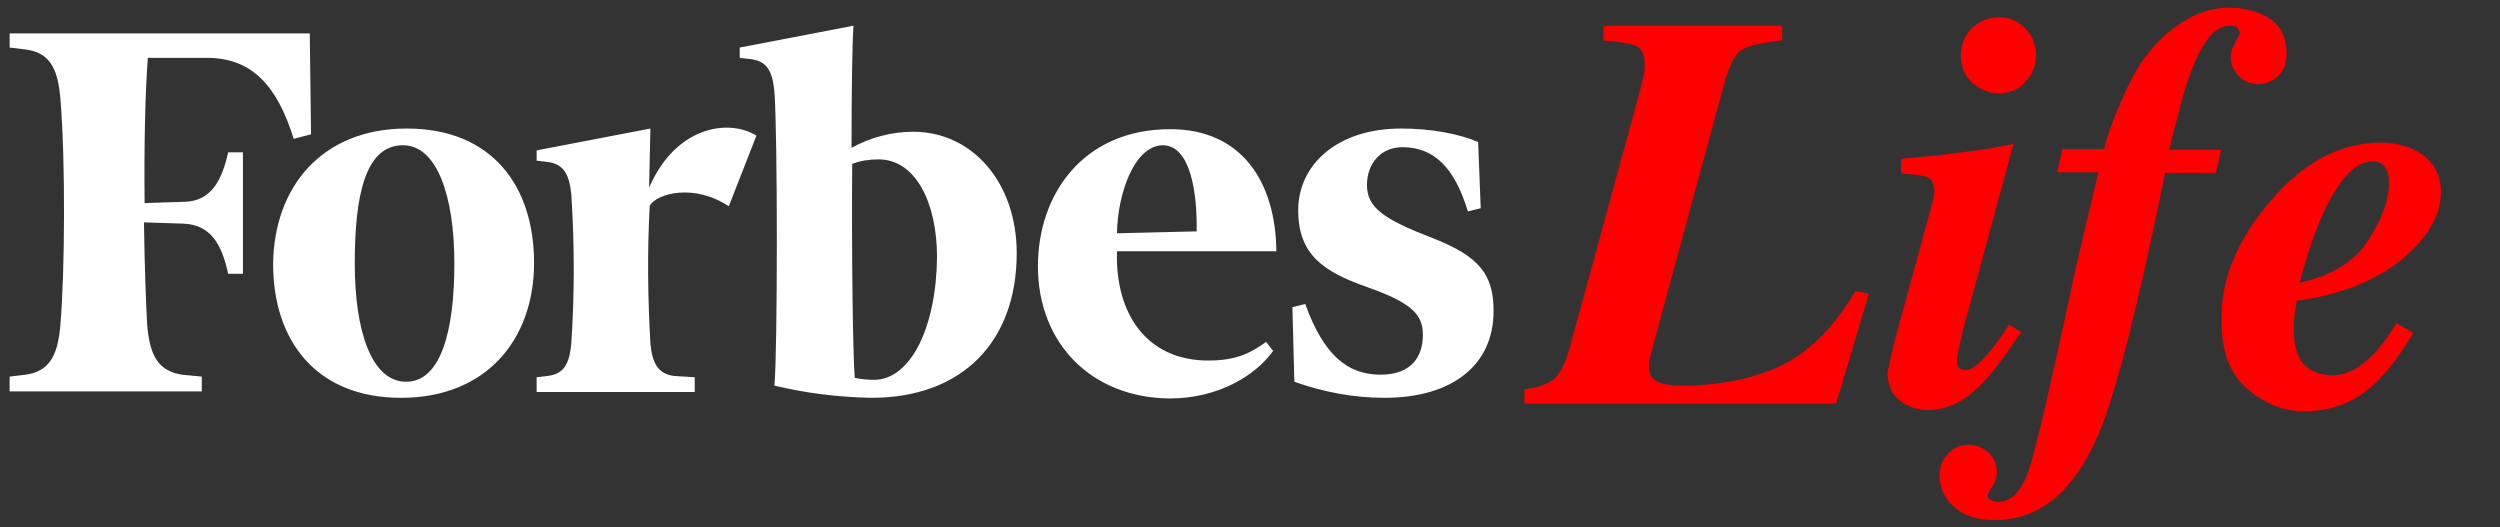 <?xml version="1.0" encoding="utf-8"?>
<!-- Generator: Adobe Illustrator 21.0.0, SVG Export Plug-In . SVG Version: 6.00 Build 0)  -->
<svg version="1.0" id="svg2985" xmlns="http://www.w3.org/2000/svg" xmlns:xlink="http://www.w3.org/1999/xlink" x="0px" y="0px"
	 viewBox="0 0 389 82" style="enable-background:new 0 0 389 82;" xml:space="preserve">
<rect x="0" y="0" width="389" height="82" fill="#333333" stroke="none"/>
<style type="text/css">
	.st0{enable-background:new    ;}
	.st1{fill:#FE0000;}
	.st2{fill:#FFFFFF;}
</style>
<g class="st0">
	<path class="st1" d="M237.1,60.6c2.1-0.3,3.6-0.8,4.6-1.5c1-0.8,1.8-2.4,2.5-4.8l10.8-39.5c0.3-1.1,0.5-2.1,0.7-2.8s0.2-1.4,0.2-2
		c0-1.5-0.4-2.4-1.2-2.8c-0.8-0.4-2.6-0.7-5.2-0.9V4h27.8v2.3c-3.1,0.3-5.1,0.8-6.2,1.4c-1.1,0.6-1.9,2.3-2.7,4.9l-11.4,42
		c-0.1,0.5-0.2,0.9-0.3,1.3c-0.1,0.4-0.1,0.9-0.1,1.4c0,1,0.4,1.7,1.3,2.1c0.9,0.4,2.1,0.6,3.6,0.6c6,0,11.2-1,15.6-3.1
		c4.4-2.1,8.2-5.9,11.6-11.6l2.1,0.4l-5.1,17.1h-48.5V60.6z"/>
	<path class="st1" d="M294.5,54.4c0.2-0.9,0.5-2.1,0.9-3.5l5.4-19.8c0.1-0.2,0.1-0.5,0.1-0.7c0-0.2,0.1-0.4,0.1-0.6
		c0-1.2-0.4-1.9-1.1-2.2c-0.7-0.3-2.1-0.5-4.1-0.6v-2.3c1.6-0.1,4-0.4,7.2-0.7c3.1-0.4,5.3-0.7,6.6-0.9l3.7-0.7l-6.8,25.1
		c-0.6,2.1-1,3.6-1.2,4.5c-0.5,2.1-0.8,3.5-0.8,4.1s0.1,1,0.4,1.2c0.3,0.2,0.6,0.3,0.9,0.3c0.9,0,2-0.8,3.3-2.3
		c1.3-1.5,2.5-3.1,3.5-4.8l1.9,1.2c-2.9,4.2-5,7-6.6,8.5c-2.5,2.4-5.1,3.6-8,3.6c-1.6,0-3-0.5-4.3-1.5s-1.9-2.5-1.9-4.5
		C294,57,294.1,55.9,294.5,54.4z M315.1,4.4c1.1,1.1,1.7,2.5,1.7,4.2s-0.6,3-1.7,4.2s-2.5,1.7-4.1,1.7s-3-0.6-4.2-1.7
		c-1.2-1.2-1.7-2.6-1.7-4.2s0.6-3,1.7-4.2c1.2-1.1,2.5-1.7,4.2-1.7S313.9,3.2,315.1,4.4z"/>
	<path class="st1" d="M304.1,78.9c-1.6-1.4-2.3-3-2.3-5c0-1.4,0.5-2.5,1.4-3.4c0.9-0.9,2-1.3,3.1-1.3c1.1,0,2.2,0.4,3.1,1.2
		c0.9,0.8,1.3,1.9,1.3,3.2c0,0.7-0.2,1.4-0.7,2.1s-0.7,1.2-0.7,1.4c0,0.3,0.1,0.6,0.4,0.7s0.7,0.3,1.1,0.3c2.2,0,3.9-1.8,5-5.3
		c1.1-3.5,3.5-13.7,7.1-30.7l3.6-15.3h-6.4l0.8-3.6h6.5c0.5-2.2,1.6-5.1,3.3-8.9s3.8-6.8,6.4-9c3.1-2.7,6.4-4.1,9.7-4.1
		c2.6,0,4.8,0.6,6.5,1.8c1.7,1.2,2.5,3,2.5,5.4c0,1.4-0.4,2.5-1.3,3.4c-0.9,0.8-1.9,1.3-3.1,1.3c-1.2,0-2.2-0.4-3-1.2
		s-1.3-1.8-1.3-2.9c0-0.8,0.2-1.6,0.7-2.4c0.5-0.8,0.7-1.3,0.7-1.4c0-0.2-0.1-0.5-0.3-0.8C348,4.1,347.6,4,347,4
		c-1.6,0-3,1.1-4.3,3.3c-1.3,2.2-2.5,5.5-3.6,9.8l-1.6,6.2h8.1l-0.8,3.6h-7.9c-4.2,20.6-7.6,34.1-10.3,40.5c-3.8,9-9.2,13.5-16,13.5
		C307.8,81,305.7,80.3,304.1,78.9z"/>
	<path class="st1" d="M353.1,31.5c5.2-6.2,11-9.3,17.3-9.3c2.7,0,5,0.7,6.7,2s2.7,3.2,2.7,5.7c0,3.7-2.1,7.2-6.2,10.6
		c-4.2,3.3-9.6,5.4-16.2,6.3c-0.2,0.9-0.3,1.7-0.4,2.5s-0.1,1.4-0.1,1.9c0,1.8,0.3,3.2,0.8,4.3c0.9,1.9,2.7,2.9,5.3,2.9
		c2.1,0,4.2-1.1,6.3-3.3c1.1-1.1,2.3-2.7,3.6-4.8l2.6,1.5c-2.2,3.7-4.3,6.4-6.2,8.1c-3.1,2.8-6.7,4.1-10.8,4.1c-3.1,0-6-1.1-8.7-3.4
		c-2.7-2.2-4.1-5.7-4.1-10.3C345.4,43.8,348,37.5,353.1,31.5z M371.2,26.2c-0.4-0.7-1-1.1-2-1.1c-2.1,0-4.1,1.7-6.1,5
		c-2,3.3-3.7,8-5.3,13.9c5-1.1,8.6-3.3,10.7-6.6c2.1-3.3,3.2-6.2,3.2-8.7C371.8,27.7,371.6,26.9,371.2,26.2z"/>
</g>
<path class="st2" d="M142.1,20.5c-3.4,0-6.7,0.9-9.6,2.5c0-8.6,0.1-16.1,0.3-19l-17.7,3.4V9l1.7,0.2c2.5,0.3,3.4,1.8,3.7,5.1
	c0.5,6.4,0.5,40.3,0,45.7c5,1.2,10,1.8,15.1,1.9c14.1,0,22.6-8.7,22.6-22.5C158.2,28.4,151.3,20.5,142.1,20.5z M136,59.1
	c-1,0-2-0.1-3-0.3c-0.3-3.8-0.5-19.5-0.4-33.3c1.3-0.5,2.7-0.7,4.1-0.7c5.8,0,9.1,6.8,9.1,15.2C145.7,50.9,141.7,59.1,136,59.1
	L136,59.1z M48.4,20.9l-2.7,0.7C43.2,13.6,39.4,9,32.2,9H23c-0.4,5.2-0.6,13.7-0.5,22.6l6.2-0.2c4.1-0.1,5.8-3.2,6.8-7.7h2.3v18.9
	h-2.3c-1-4.6-2.7-7.6-6.9-7.8l-6.2-0.2c0.1,6.8,0.3,12.5,0.5,15.9c0.4,5,1.8,7.2,5.4,7.8l3.1,0.3v2.3H1.5v-2.3L4,58.3
	c3.5-0.5,5-2.7,5.4-7.8c0.7-8.3,0.8-25.5,0-35.1C9,10.4,7.6,8.2,4,7.7L1.5,7.4V5.2h46.7L48.4,20.9z M63.3,20
	c13.3,0,19.8,9,19.8,20.9s-7.4,21-20.7,21s-19.9-9-19.9-20.8C42.6,29.2,50,20,63.3,20z M62.7,22.6c-5.9,0-7.5,7.9-7.5,18.4
	s2.6,18.4,8,18.4s7.5-7.9,7.5-18.4S68,22.6,62.7,22.6L62.7,22.6z M161.5,41.4c0-11,6.9-21.3,20.6-21.3c11.1,0,16.4,8.2,16.5,19
	h-24.8c-0.3,9.8,4.7,17,14.2,17c4.1,0,6.4-1,9-2.9l1.1,1.4c-2.7,3.8-8.5,7.4-16.1,7.4C169.9,61.9,161.5,53.5,161.5,41.4z
	 M173.8,36.3l12.4-0.3c0.1-5.5-0.8-13.4-5.3-13.4C176.5,22.7,173.9,30.1,173.8,36.3L173.8,36.3z M230.4,32.4l-2,0.5
	c-2.1-7-5.4-10-10.2-10c-3.2,0-5.5,2.4-5.5,5.9s2.6,5.3,10.1,8.2s9.6,5.8,9.6,11.4c0,8.4-6.4,13.5-17,13.5c-4.8,0-9.5-0.9-14-2.5
	l-0.3-11.6l2-0.5c2.9,8.1,6.7,11,11.7,11s6.6-3,6.6-6.2s-1.8-5-8.6-7.4s-10.8-5-10.8-12S208,20,218,20c4.6,0,9,0.8,12,2.1
	L230.4,32.4z M113.4,32.1c-5.4-3.6-11.2-2-12.3-0.1c-0.4,7.1-0.3,14.3,0.1,21.4c0.3,3.3,1.3,4.8,3.7,5.1l3.2,0.2V61H83.5v-2.3
	l1.7-0.2c2.5-0.3,3.4-1.8,3.7-5.1c0.5-7.7,0.5-15.4,0-23.1c-0.3-3.3-1.3-4.8-3.7-5.1L83.5,25v-1.6l17.7-3.4l-0.2,9.2
	c4.1-9.5,12.3-10.8,16.7-8.1L113.4,32.1z"/>
</svg>

